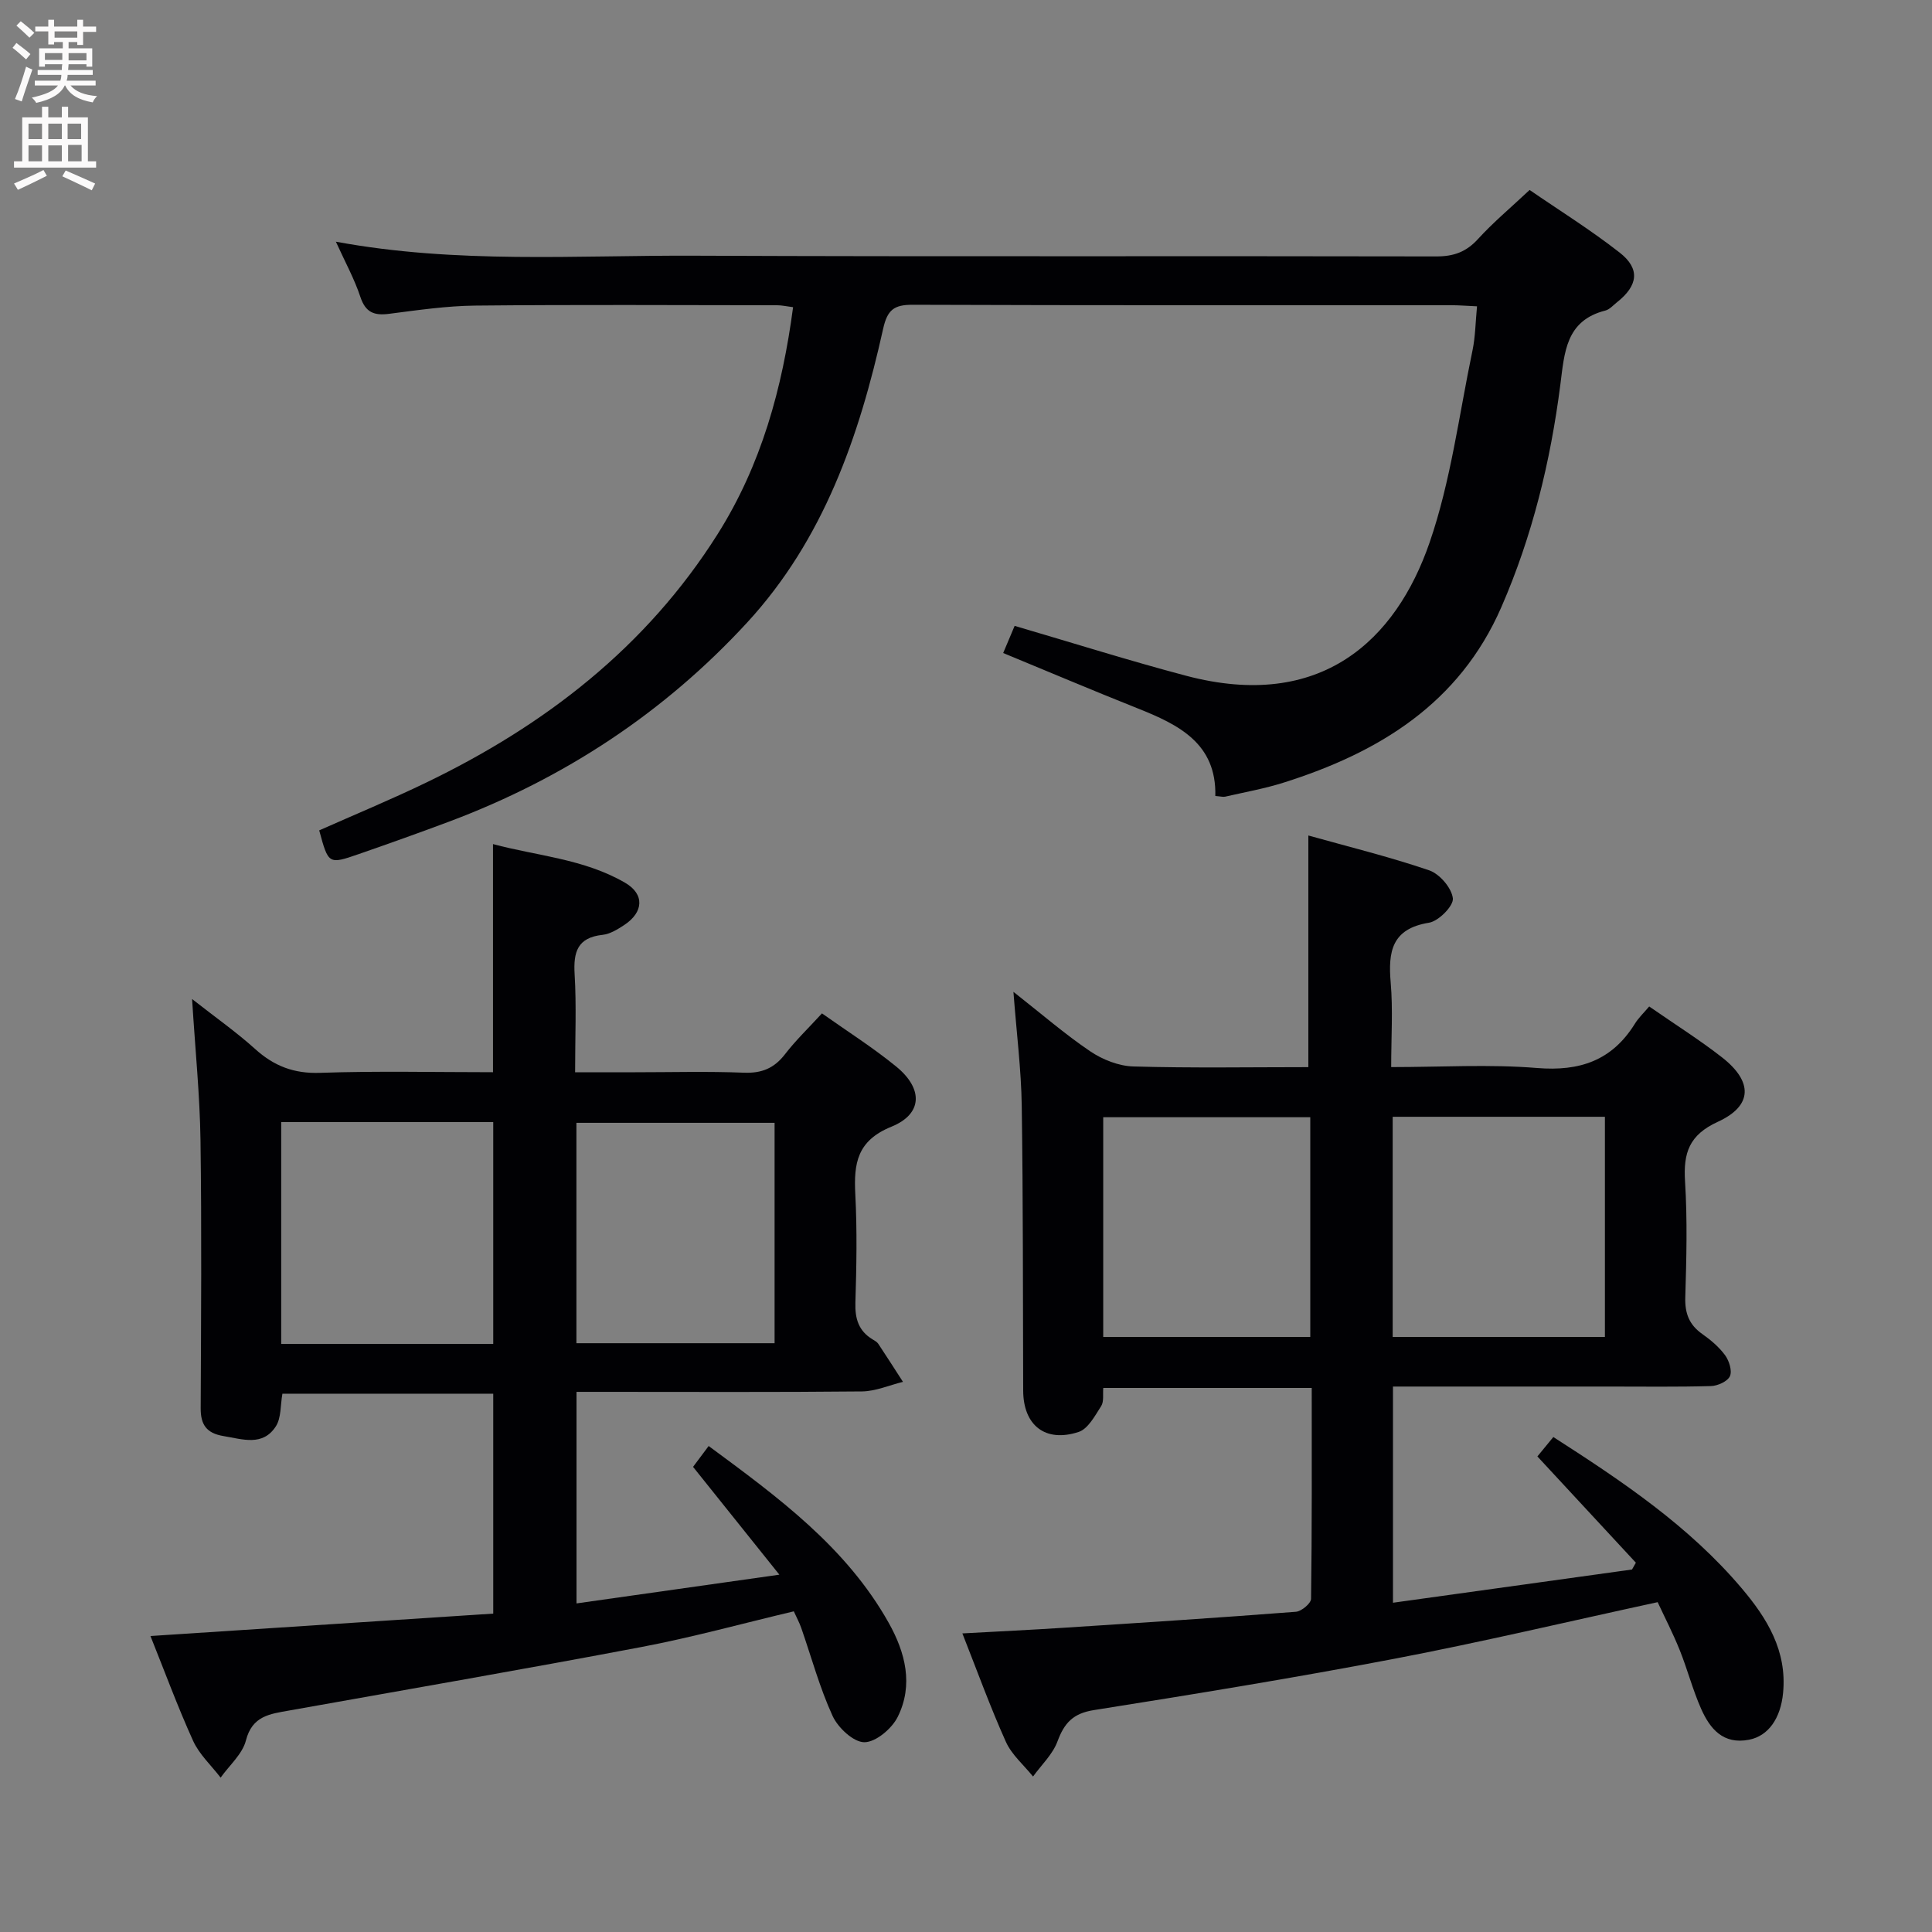 <svg enable-background="new 0 0 400 400" viewBox="0 0 400 400" xmlns="http://www.w3.org/2000/svg"><rect x="0" y="0" width="400" height="400" fill="#808080" stroke="none"/><g fill="#010104"><path d="m341.45 208.38c5.57 3.86 10.51 6.97 15.08 10.54 6.42 5.02 6.36 10.02-.86 13.33-5.97 2.73-7.17 6.45-6.8 12.36.5 7.97.29 15.99.05 23.99-.1 3.34.82 5.7 3.54 7.61 1.75 1.23 3.47 2.69 4.72 4.4.83 1.15 1.48 3.23.98 4.32-.5 1.08-2.53 2-3.92 2.04-6.99.2-13.99.1-20.99.1-14.82 0-29.64 0-44.85 0v44.76c16.55-2.3 33.02-4.59 49.49-6.88.27-.47.54-.94.8-1.41-6.69-7.22-13.38-14.44-20.39-22 .99-1.21 2.07-2.53 3.3-4.02 14.34 9.2 28.14 18.47 39.02 31.34 5.25 6.2 9.38 12.92 8.55 21.62-.5 5.28-3.04 8.93-7.04 9.71-5.38 1.05-8.1-2.27-9.94-6.42-1.74-3.93-2.82-8.14-4.42-12.13-1.41-3.51-3.16-6.89-4.57-9.93-18.47 4-36.36 8.25-54.4 11.7-20.7 3.96-41.52 7.35-62.34 10.65-4.3.68-6.11 2.67-7.52 6.48-.99 2.68-3.33 4.87-5.06 7.27-1.91-2.38-4.41-4.49-5.62-7.18-3.25-7.23-5.95-14.7-9.01-22.45 7.47-.41 14.39-.74 21.3-1.19 15.92-1.03 31.85-2.06 47.76-3.29 1.15-.09 3.12-1.74 3.13-2.68.2-14.46.14-28.92.14-43.66-14.62 0-28.7 0-43.16 0-.12 1.28.17 2.8-.43 3.75-1.29 2.01-2.72 4.72-4.67 5.36-6.93 2.27-11.46-1.4-11.48-8.57-.07-19.66-.01-39.32-.3-58.98-.11-7.45-1.06-14.89-1.72-23.57 5.8 4.55 10.64 8.76 15.91 12.32 2.55 1.72 5.89 3.04 8.91 3.13 12.11.35 24.24.14 36.24.14 0-16.06 0-31.63 0-47.96 8.09 2.27 16.67 4.37 25.01 7.21 2.17.74 4.67 3.66 4.91 5.81.17 1.55-2.95 4.72-4.95 5.04-7.72 1.25-8.47 5.99-7.92 12.41.48 5.59.1 11.25.1 17.48 10.35 0 20.34-.62 30.21.19 8.83.72 15.48-1.54 20.21-9.11.75-1.25 1.87-2.29 3-3.63zm-53.11 22.84v45.58h43.94c0-15.25 0-30.31 0-45.58-14.71 0-29.13 0-43.94 0zm-17.06.09c-14.44 0-28.62 0-42.87 0v45.49h42.87c0-15.24 0-30.27 0-45.49z"/><path d="m31.15 338.72c23.8-1.55 47.17-3.08 70.97-4.64 0-15.41 0-30.27 0-45.53-14.56 0-29.1 0-43.65 0-.43 2.35-.22 4.99-1.36 6.76-2.71 4.19-6.89 2.66-10.85 2.01-3.48-.58-4.73-2.33-4.71-5.76.08-18.5.22-37-.04-55.49-.13-9.28-1.08-18.54-1.74-29.23 4.97 3.9 9.23 6.89 13.06 10.35 3.91 3.53 8.03 5.12 13.44 4.93 11.81-.41 23.64-.13 35.8-.13 0-15.62 0-30.98 0-47.23 9.01 2.43 18.8 3.04 27.34 8 4.1 2.38 3.83 6.11-.15 8.74-1.37.9-2.94 1.88-4.5 2.05-5.21.56-6.07 3.55-5.79 8.17.39 6.46.1 12.97.1 20.28h12.44c7.5 0 15.01-.21 22.49.09 3.71.15 6.29-.92 8.53-3.83 2.22-2.88 4.88-5.43 7.65-8.45 5.21 3.69 10.52 7.05 15.36 11 5.62 4.59 5.51 9.82-.98 12.46-7.11 2.89-7.81 7.58-7.48 13.96.39 7.48.25 15 .02 22.49-.1 3.31.67 5.84 3.55 7.58.43.26.92.52 1.18.91 1.74 2.61 3.42 5.26 5.12 7.89-2.83.69-5.66 1.95-8.5 1.98-17.83.18-35.66.09-53.49.09-1.79 0-3.57 0-5.6 0v43.8c13.78-1.95 27.2-3.85 42-5.95-6.37-7.96-11.94-14.91-17.87-22.32.88-1.17 1.91-2.55 3.23-4.32 14.35 10.59 28.44 20.89 37.26 36.58 3.47 6.17 5.18 12.88 1.88 19.51-1.21 2.43-4.54 5.24-6.9 5.24-2.26 0-5.46-3-6.58-5.44-2.68-5.84-4.37-12.14-6.5-18.25-.38-1.08-.93-2.09-1.53-3.41-10.62 2.51-21.01 5.39-31.57 7.39-24.29 4.61-48.66 8.81-73 13.16-3.9.7-7.56 1.09-8.86 6.17-.72 2.83-3.43 5.15-5.24 7.71-1.94-2.53-4.43-4.81-5.71-7.64-3.21-7.08-5.9-14.41-8.82-21.68zm27.07-106.4v45.93h43.9c0-15.5 0-30.65 0-45.93-14.75 0-29.02 0-43.9 0zm61.12 45.78h41.03c0-15.55 0-30.61 0-45.63-13.89 0-27.33 0-41.03 0z"/><path d="m69.54 50.04c25.07 4.63 49.73 2.79 74.31 2.9 51.16.22 102.32.03 153.48.15 3.64.01 6.23-.92 8.68-3.61 3.13-3.43 6.72-6.43 10.68-10.15 5.92 4.08 12.55 8.2 18.66 12.98 4.28 3.35 3.79 6.82-.56 10.26-.78.62-1.53 1.5-2.43 1.73-8.22 2.08-8.45 8.72-9.31 15.37-2.04 15.86-5.79 31.32-12.22 46.05-8.71 19.96-25.34 30.08-45.06 36.31-3.95 1.25-8.06 1.98-12.11 2.91-.45.1-.96-.06-2.04-.14.26-10.89-7.58-14.76-16.08-18.14-9.22-3.67-18.37-7.55-27.84-11.46.84-2 1.67-3.96 2.37-5.62 11.99 3.51 23.68 7.2 35.51 10.33 27.92 7.38 43.43-7.38 50.4-27.58 4.4-12.75 6.1-26.45 8.88-39.75.6-2.86.62-5.83.94-9.16-2.1-.09-3.73-.23-5.35-.23-37.16-.01-74.32.05-111.49-.09-3.87-.01-5.24 1.04-6.12 4.99-4.95 22.27-12.31 43.59-28.15 60.8-17.2 18.68-37.9 32.28-61.66 41.2-6.22 2.33-12.48 4.56-18.76 6.74-6.26 2.17-6.28 2.11-8.18-4.91 7.36-3.27 14.85-6.37 22.14-9.89 24.6-11.86 45.57-28.03 60.35-51.45 9.04-14.33 13.39-30.17 15.62-46.98-1.36-.17-2.32-.4-3.29-.4-20.83-.02-41.66-.14-62.49.07-5.95.06-11.92.94-17.84 1.7-3.08.4-4.88-.24-5.96-3.47-1.23-3.73-3.16-7.23-5.08-11.46z"/></g><path d="m2.6 9.9.8-1c.9.7 1.9 1.4 2.9 2.3l-.9 1.1c-1.1-1-2-1.8-2.8-2.4zm.5 10.6c.9-2.1 1.6-4.3 2.3-6.7.4.2.8.4 1.3.6-.7 2.1-1.5 4.3-2.2 6.6zm.3-15.2.9-.9c1 .8 2 1.6 2.8 2.4l-1 1c-.9-.9-1.8-1.7-2.7-2.5zm12.6-1.2h1.2v1.4h2.7v1.1h-2.7v2.7h-1.2v-.6h-1.8v1.3h4.9v3.8h-1.2v-.5h-3.7c0 .4-.1.9-.1 1.2h5.1v1h-5.2c0 .5-.1.9-.2 1.2h6v1h-5.2c1.1 1.3 2.9 2 5.5 2.2-.4.4-.7.8-.9 1.3-2.9-.5-4.8-1.6-5.7-3.5h-.1c-.8 1.7-2.7 2.9-5.9 3.6-.2-.4-.6-.8-.9-1.1 2.8-.6 4.6-1.4 5.4-2.5h-4.8v-1h5.3c.1-.3.2-.7.2-1.2h-4.9v-1h5c0-.4 0-.8.1-1.2h-3.6v.5h-1.2v-3.8h4.9v-1.3h-1.8v.5h-1.2v-2.7h-2.7v-1h2.7v-1.4h1.2v1.4h4.8zm-6.7 8.3h3.6c0-.4 0-.9 0-1.4h-3.6zm1.9-4.6h4.8v-1.3h-4.7v1.3zm6.7 3.2h-3.7v1.5h3.7z" fill="#fbfafa"/><path d="m8.7 22.1h1.3v2.2h2.8v-2.2h1.3v2.2h4.1v9.1h1.7v1.3h-17v-1.3h1.7v-9.1h4.1zm.3 13.1.7 1.2c-1.8.9-3.8 1.9-6 2.9-.2-.4-.5-.8-.8-1.3 2.3-1 4.4-1.9 6.1-2.8zm-3.1-6.4h2.8v-3.2h-2.8zm0 4.6h2.8v-3.3h-2.8zm4.1-4.6h2.8v-3.2h-2.8zm0 4.6h2.8v-3.3h-2.8zm3.6 1.9c2.1.9 4.1 1.8 6.1 2.7l-.7 1.4c-2.2-1.1-4.2-2-6.1-2.9zm3.2-9.7h-2.8v3.2h2.8zm-2.7 7.8h2.8v-3.4h-2.8z" fill="#fbfafa"/></svg>